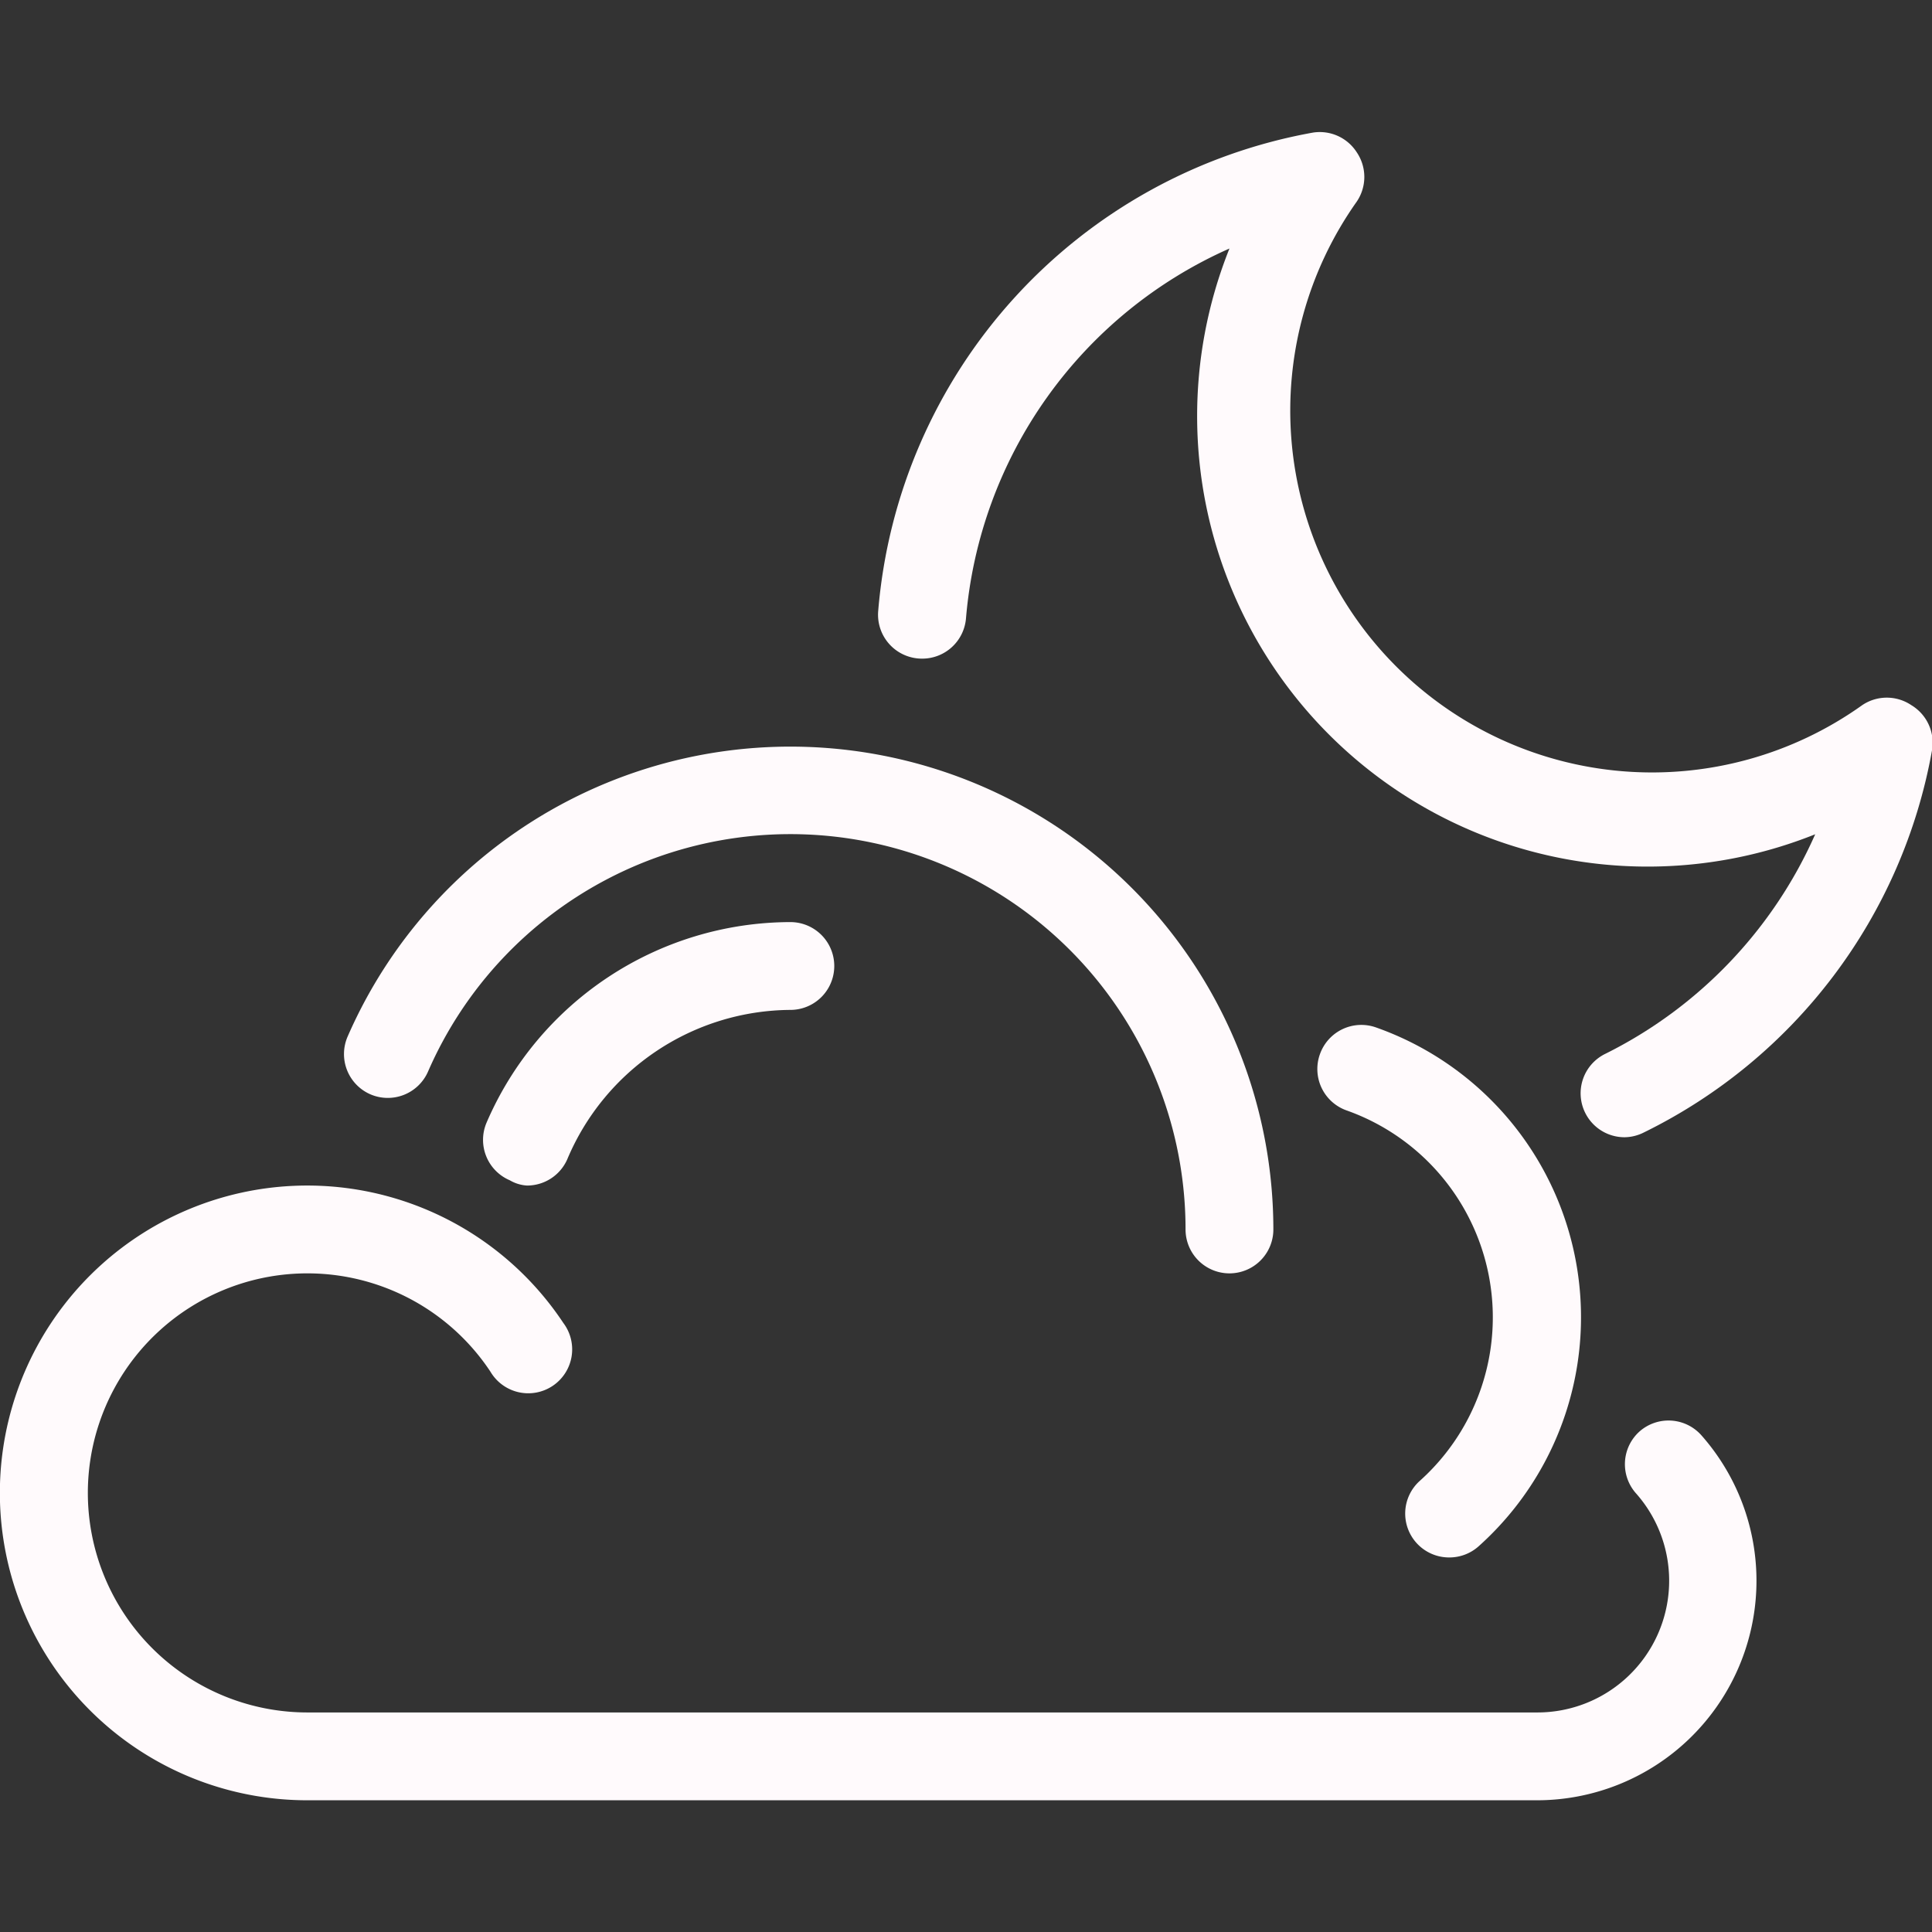 <svg xmlns="http://www.w3.org/2000/svg" viewBox="0 0 44 44"><rect x="0" y="0" width="44" height="44" fill="#333333" stroke="none"/><defs><style>.cls-1{fill:#fffafc;}</style></defs><g id="cloudy_night"><path class="cls-1" d="M43.53,16.06a1,1,0,0,0-1.12,0A8.24,8.24,0,0,1,30.9,4.59a1,1,0,0,0,0-1.12,1,1,0,0,0-1-.45A12.08,12.08,0,0,0,20,13.92,1,1,0,0,0,21,15,1,1,0,0,0,22,14.08a10.14,10.14,0,0,1,6-8.42A10.26,10.26,0,0,0,41.34,19a10.18,10.18,0,0,1-4.78,5,1,1,0,0,0-.46,1.34,1,1,0,0,0,.9.56,1,1,0,0,0,.44-.11A12.06,12.06,0,0,0,44,17.09,1,1,0,0,0,43.53,16.06Z"/><path class="cls-1" d="M32.33,33.73a1,1,0,0,0-.07,1.41,1,1,0,0,0,.74.33,1,1,0,0,0,.67-.25A7,7,0,0,0,31.34,23.4a1,1,0,0,0-1.28.61,1,1,0,0,0,.61,1.28,5,5,0,0,1,1.66,8.44Z"/><path class="cls-1" d="M37.34,32.6A1,1,0,0,0,37.25,34,3,3,0,0,1,35,39H7a5,5,0,1,1,4.17-7.76,1,1,0,1,0,1.66-1.11A7,7,0,1,0,7,41H35a5,5,0,0,0,3.75-8.31A1,1,0,0,0,37.34,32.6Z"/><path class="cls-1" d="M8.43,24.92a1,1,0,0,0,1.32-.52A9,9,0,0,1,27,28a1,1,0,0,0,2,0A11,11,0,0,0,7.92,23.6,1,1,0,0,0,8.43,24.92Z"/><path class="cls-1" d="M11.08,25.57a1,1,0,0,0,.53,1.31A.88.88,0,0,0,12,27a1,1,0,0,0,.92-.6A5.55,5.55,0,0,1,18,23a1,1,0,0,0,0-2A7.55,7.55,0,0,0,11.08,25.57Z"/></g></svg>